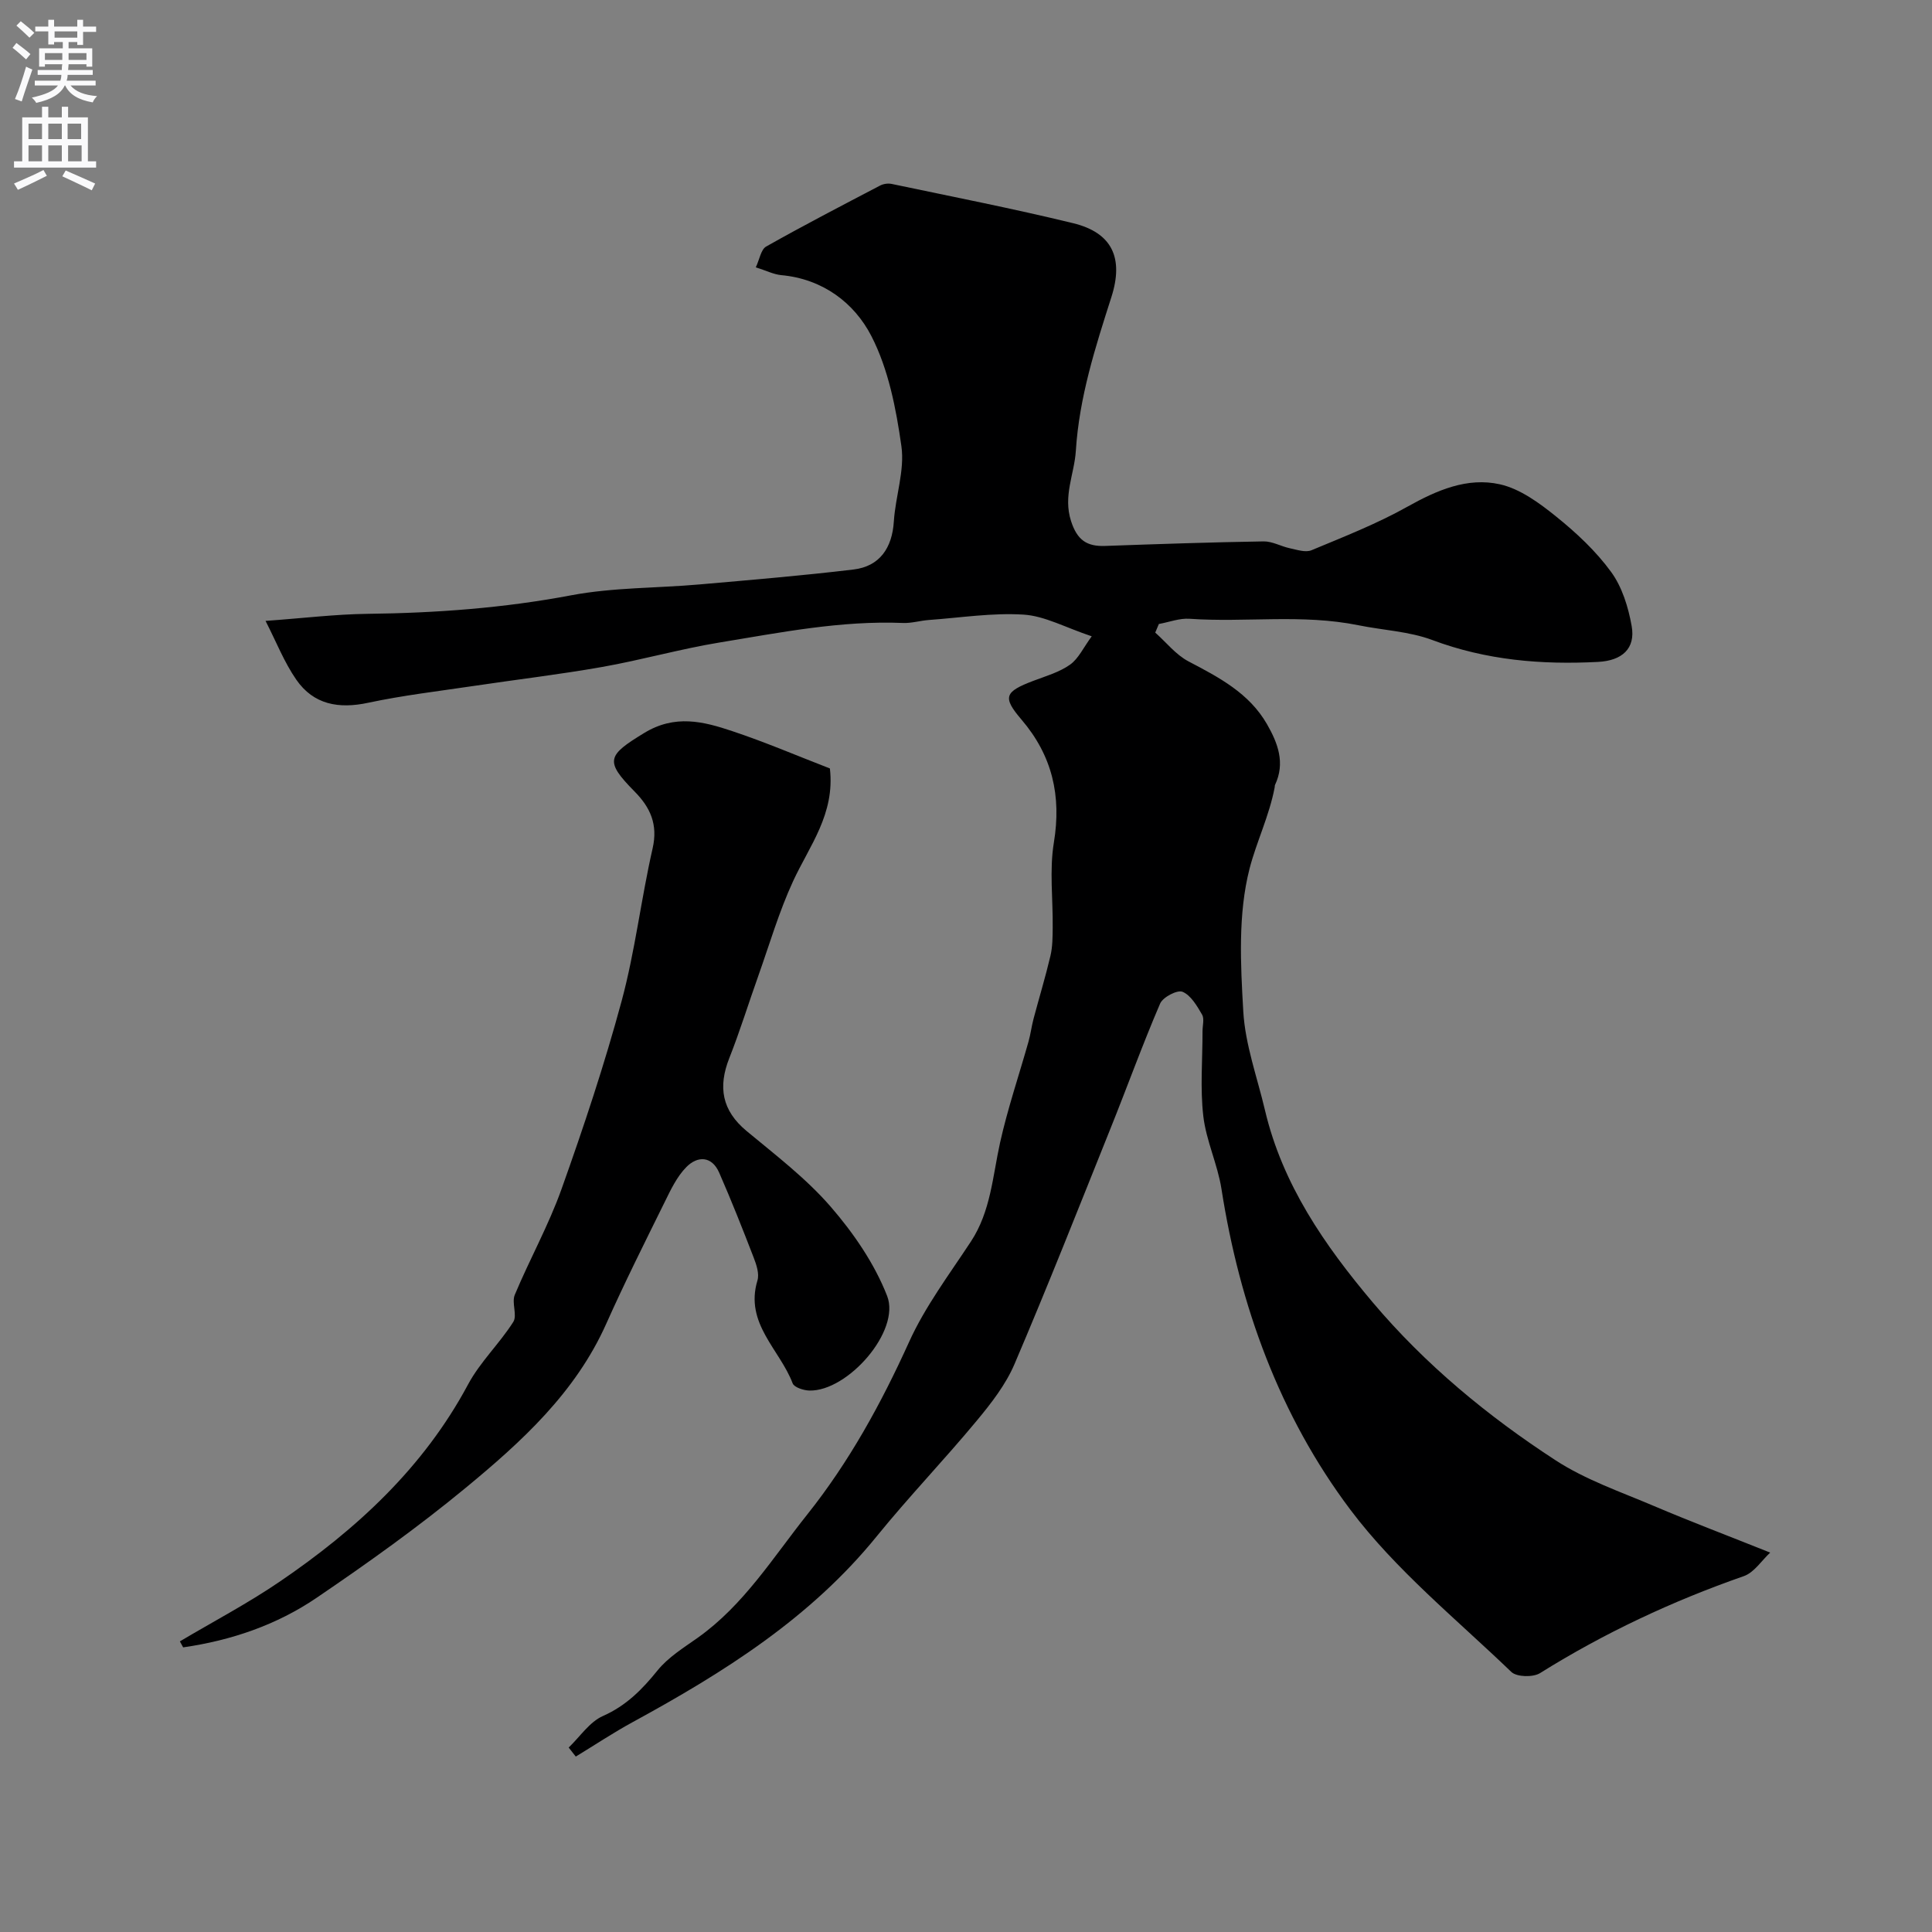<svg enable-background="new 0 0 400 400" viewBox="0 0 400 400" xmlns="http://www.w3.org/2000/svg"><rect x="0" y="0" width="400" height="400" fill="#808080" stroke="none"/><path d="m156.48 55.35c.78-1.64 1.06-3.7 2.15-4.31 7.76-4.38 15.68-8.49 23.58-12.62.68-.36 1.65-.5 2.4-.34 12.54 2.64 25.13 5.1 37.57 8.13 8.09 1.97 10.51 7.21 7.92 15.3-3.33 10.41-6.66 20.74-7.36 31.85-.31 4.81-2.68 9.3-.99 14.53 1.27 3.93 3.26 5.28 7.06 5.14 10.93-.39 21.87-.76 32.8-.94 1.81-.03 3.62 1.04 5.47 1.43 1.47.31 3.23.91 4.45.4 6.72-2.8 13.56-5.48 19.89-9.03 6.08-3.4 12.37-6.13 19.12-4.62 4.19.94 8.18 3.88 11.65 6.68 4.19 3.37 8.24 7.16 11.38 11.47 2.28 3.13 3.56 7.3 4.25 11.2.83 4.68-2 7.16-6.95 7.42-11.74.61-23.16-.34-34.38-4.55-4.7-1.76-10.29-2.03-15.19-3.03-11.78-2.39-23.38-.54-35.01-1.35-2.08-.15-4.24.7-6.36 1.08-.25.59-.5 1.18-.75 1.78 2.28 2.02 4.27 4.59 6.88 5.96 6.31 3.31 12.56 6.56 16.26 13.01 2.25 3.92 3.81 8.02 1.66 12.57-.07.14-.04.33-.07.49-1.1 5.86-3.81 11.4-5.21 16.87-2.4 9.37-1.86 19.7-1.29 29.55.4 6.88 2.89 13.64 4.49 20.44 3.62 15.38 12.36 27.98 22.29 39.76 10.86 12.87 23.82 23.58 37.88 32.72 6.22 4.05 13.48 6.53 20.38 9.47 7.58 3.22 15.29 6.14 24.05 9.64-1.76 1.62-3.31 4.12-5.46 4.87-14.81 5.17-28.88 11.76-42.19 20.08-1.44.9-4.83.82-5.94-.24-11.39-10.95-23.94-21.1-33.34-33.6-14.63-19.46-22.9-42.19-26.68-66.41-.8-5.1-3.17-9.98-3.76-15.08-.67-5.78-.15-11.71-.16-17.57 0-1.17.41-2.58-.1-3.45-1.05-1.8-2.32-4-4.04-4.71-1.09-.45-4.07 1.11-4.64 2.44-3.65 8.49-6.79 17.2-10.24 25.78-6.55 16.32-13 32.68-19.9 48.84-1.82 4.27-4.84 8.15-7.84 11.76-6.73 8.11-14.05 15.73-20.69 23.91-13.74 16.95-31.7 28.21-50.5 38.46-4.04 2.2-7.88 4.76-11.81 7.15-.49-.62-.98-1.24-1.47-1.87 2.34-2.24 4.31-5.3 7.09-6.53 4.83-2.14 8.11-5.48 11.32-9.45 2.2-2.72 5.4-4.69 8.32-6.76 9.52-6.76 15.55-16.58 22.64-25.48 8.71-10.93 15.33-23.01 21.1-35.74 3.33-7.36 8.33-13.99 12.81-20.81 4.11-6.26 4.49-13.48 6.03-20.45 1.57-7.06 3.92-13.95 5.89-20.93.44-1.56.63-3.18 1.05-4.75 1.15-4.34 2.46-8.63 3.49-13 .45-1.9.45-3.92.47-5.89.07-5.86-.7-11.85.24-17.56 1.6-9.7-.33-18.01-6.69-25.46-3.99-4.67-3.54-5.77 2.47-8.05 2.59-.98 5.37-1.78 7.57-3.34 1.75-1.24 2.76-3.52 4.49-5.87-5.48-1.83-9.72-4.21-14.1-4.49-6.48-.41-13.06.64-19.6 1.11-1.79.13-3.59.69-5.36.62-12.87-.53-25.41 1.98-37.98 4.04-8.17 1.34-16.18 3.63-24.34 5.07-8.84 1.56-17.78 2.61-26.66 3.94-7.27 1.08-14.59 1.94-21.76 3.47-6.1 1.31-11.3.39-14.88-4.77-2.51-3.62-4.15-7.84-6.37-12.18 7.92-.57 14.49-1.38 21.07-1.46 14.18-.17 28.21-1.19 42.21-3.84 8.69-1.64 17.71-1.47 26.57-2.25 10.63-.93 21.28-1.82 31.88-3.09 5.42-.65 8-4.46 8.35-9.94.33-5.21 2.27-10.55 1.57-15.56-1.1-7.79-2.68-15.95-6.22-22.83-3.55-6.9-10.1-11.85-18.7-12.62-1.57-.16-3.08-.94-5.23-1.61z" fill="#000001"/><path d="m171.82 159.1c1.09 9.43-4.23 16-7.62 23.34-2.91 6.3-4.87 13.04-7.2 19.6-2.02 5.66-3.79 11.42-6 17.01-2.37 6-1.55 10.86 3.58 15.12 6.01 4.99 12.33 9.81 17.4 15.66 4.74 5.47 9.08 11.79 11.69 18.48 2.83 7.26-8.15 19.78-16.09 19.59-1.21-.03-3.15-.66-3.47-1.49-2.64-7-9.98-12.4-7.29-21.3.42-1.38-.2-3.25-.77-4.72-2.28-5.91-4.61-11.8-7.15-17.6-1.53-3.5-4.49-3.49-6.77-1.19-1.98 1.99-3.28 4.76-4.55 7.35-4.11 8.32-8.27 16.62-12.05 25.09-6.38 14.31-17.59 24.5-29.25 34.11-9.81 8.09-20.22 15.52-30.75 22.67-8.27 5.62-17.68 8.82-27.61 10.25-.23-.41-.46-.83-.68-1.24 6.9-4.1 14.04-7.85 20.66-12.36 15.87-10.81 29.76-23.56 39.01-40.84 2.49-4.65 6.51-8.45 9.36-12.94.87-1.37-.38-3.97.31-5.61 3.08-7.37 7.01-14.4 9.68-21.9 4.58-12.84 8.9-25.81 12.45-38.96 2.79-10.35 4.02-21.11 6.41-31.58 1.13-4.96-.48-8.47-3.74-11.77-6.25-6.33-5.65-7.46 1.99-12.11 6.37-3.89 12.25-2.4 18.26-.38 6.79 2.26 13.39 5.09 20.19 7.72z" fill="#000001"/><g fill="#fafafb"><path d="m2.6 9.9.8-1c.9.7 1.9 1.4 2.9 2.3l-.9 1.1c-1.1-1-2-1.8-2.8-2.4zm.5 10.6c.9-2.1 1.6-4.3 2.3-6.7.4.2.8.4 1.3.6-.7 2.1-1.5 4.3-2.2 6.6zm.3-15.2.9-.9c1 .8 2 1.6 2.8 2.4l-1 1c-.9-.9-1.8-1.7-2.7-2.5zm12.6-1.2h1.2v1.4h2.7v1.1h-2.7v2.7h-1.2v-.6h-1.8v1.3h4.9v3.8h-1.2v-.5h-3.7c0 .4-.1.9-.1 1.2h5.1v1h-5.2c0 .5-.1.9-.2 1.2h6v1h-5.2c1.1 1.3 2.9 2 5.5 2.2-.4.4-.7.8-.9 1.3-2.9-.5-4.8-1.6-5.7-3.5h-.1c-.8 1.7-2.7 2.9-5.9 3.6-.2-.4-.6-.8-.9-1.1 2.8-.6 4.6-1.4 5.4-2.5h-4.8v-1h5.3c.1-.3.2-.7.2-1.2h-4.9v-1h5c0-.4 0-.8.1-1.2h-3.6v.5h-1.2v-3.8h4.9v-1.3h-1.8v.5h-1.2v-2.7h-2.7v-1h2.7v-1.4h1.2v1.4h4.8zm-6.7 8.3h3.6c0-.4 0-.9 0-1.4h-3.6zm1.9-4.6h4.8v-1.3h-4.7v1.3zm6.7 3.2h-3.7v1.4h3.7v-2.4z"/><path d="m8.7 22.1h1.3v2.2h2.8v-2.2h1.3v2.2h4.1v9.1h1.7v1.3h-17v-1.3h1.7v-9.1h4.1zm.3 13.1.7 1.2c-1.8.9-3.8 1.9-6 2.9-.2-.4-.5-.8-.8-1.3 2.3-1 4.4-1.9 6.1-2.8zm-3.1-6.4h2.8v-3.2h-2.8zm0 4.6h2.8v-3.3h-2.8zm4.1-4.6h2.8v-3.2h-2.8zm0 4.6h2.8v-3.3h-2.8zm3.6 1.9c2.1.9 4.1 1.8 6.1 2.7l-.7 1.4c-2.2-1.1-4.2-2-6.1-2.9zm3.2-9.7h-2.8v3.2h2.8zm-2.7 7.8h2.8v-3.3h-2.8z"/></g></svg>